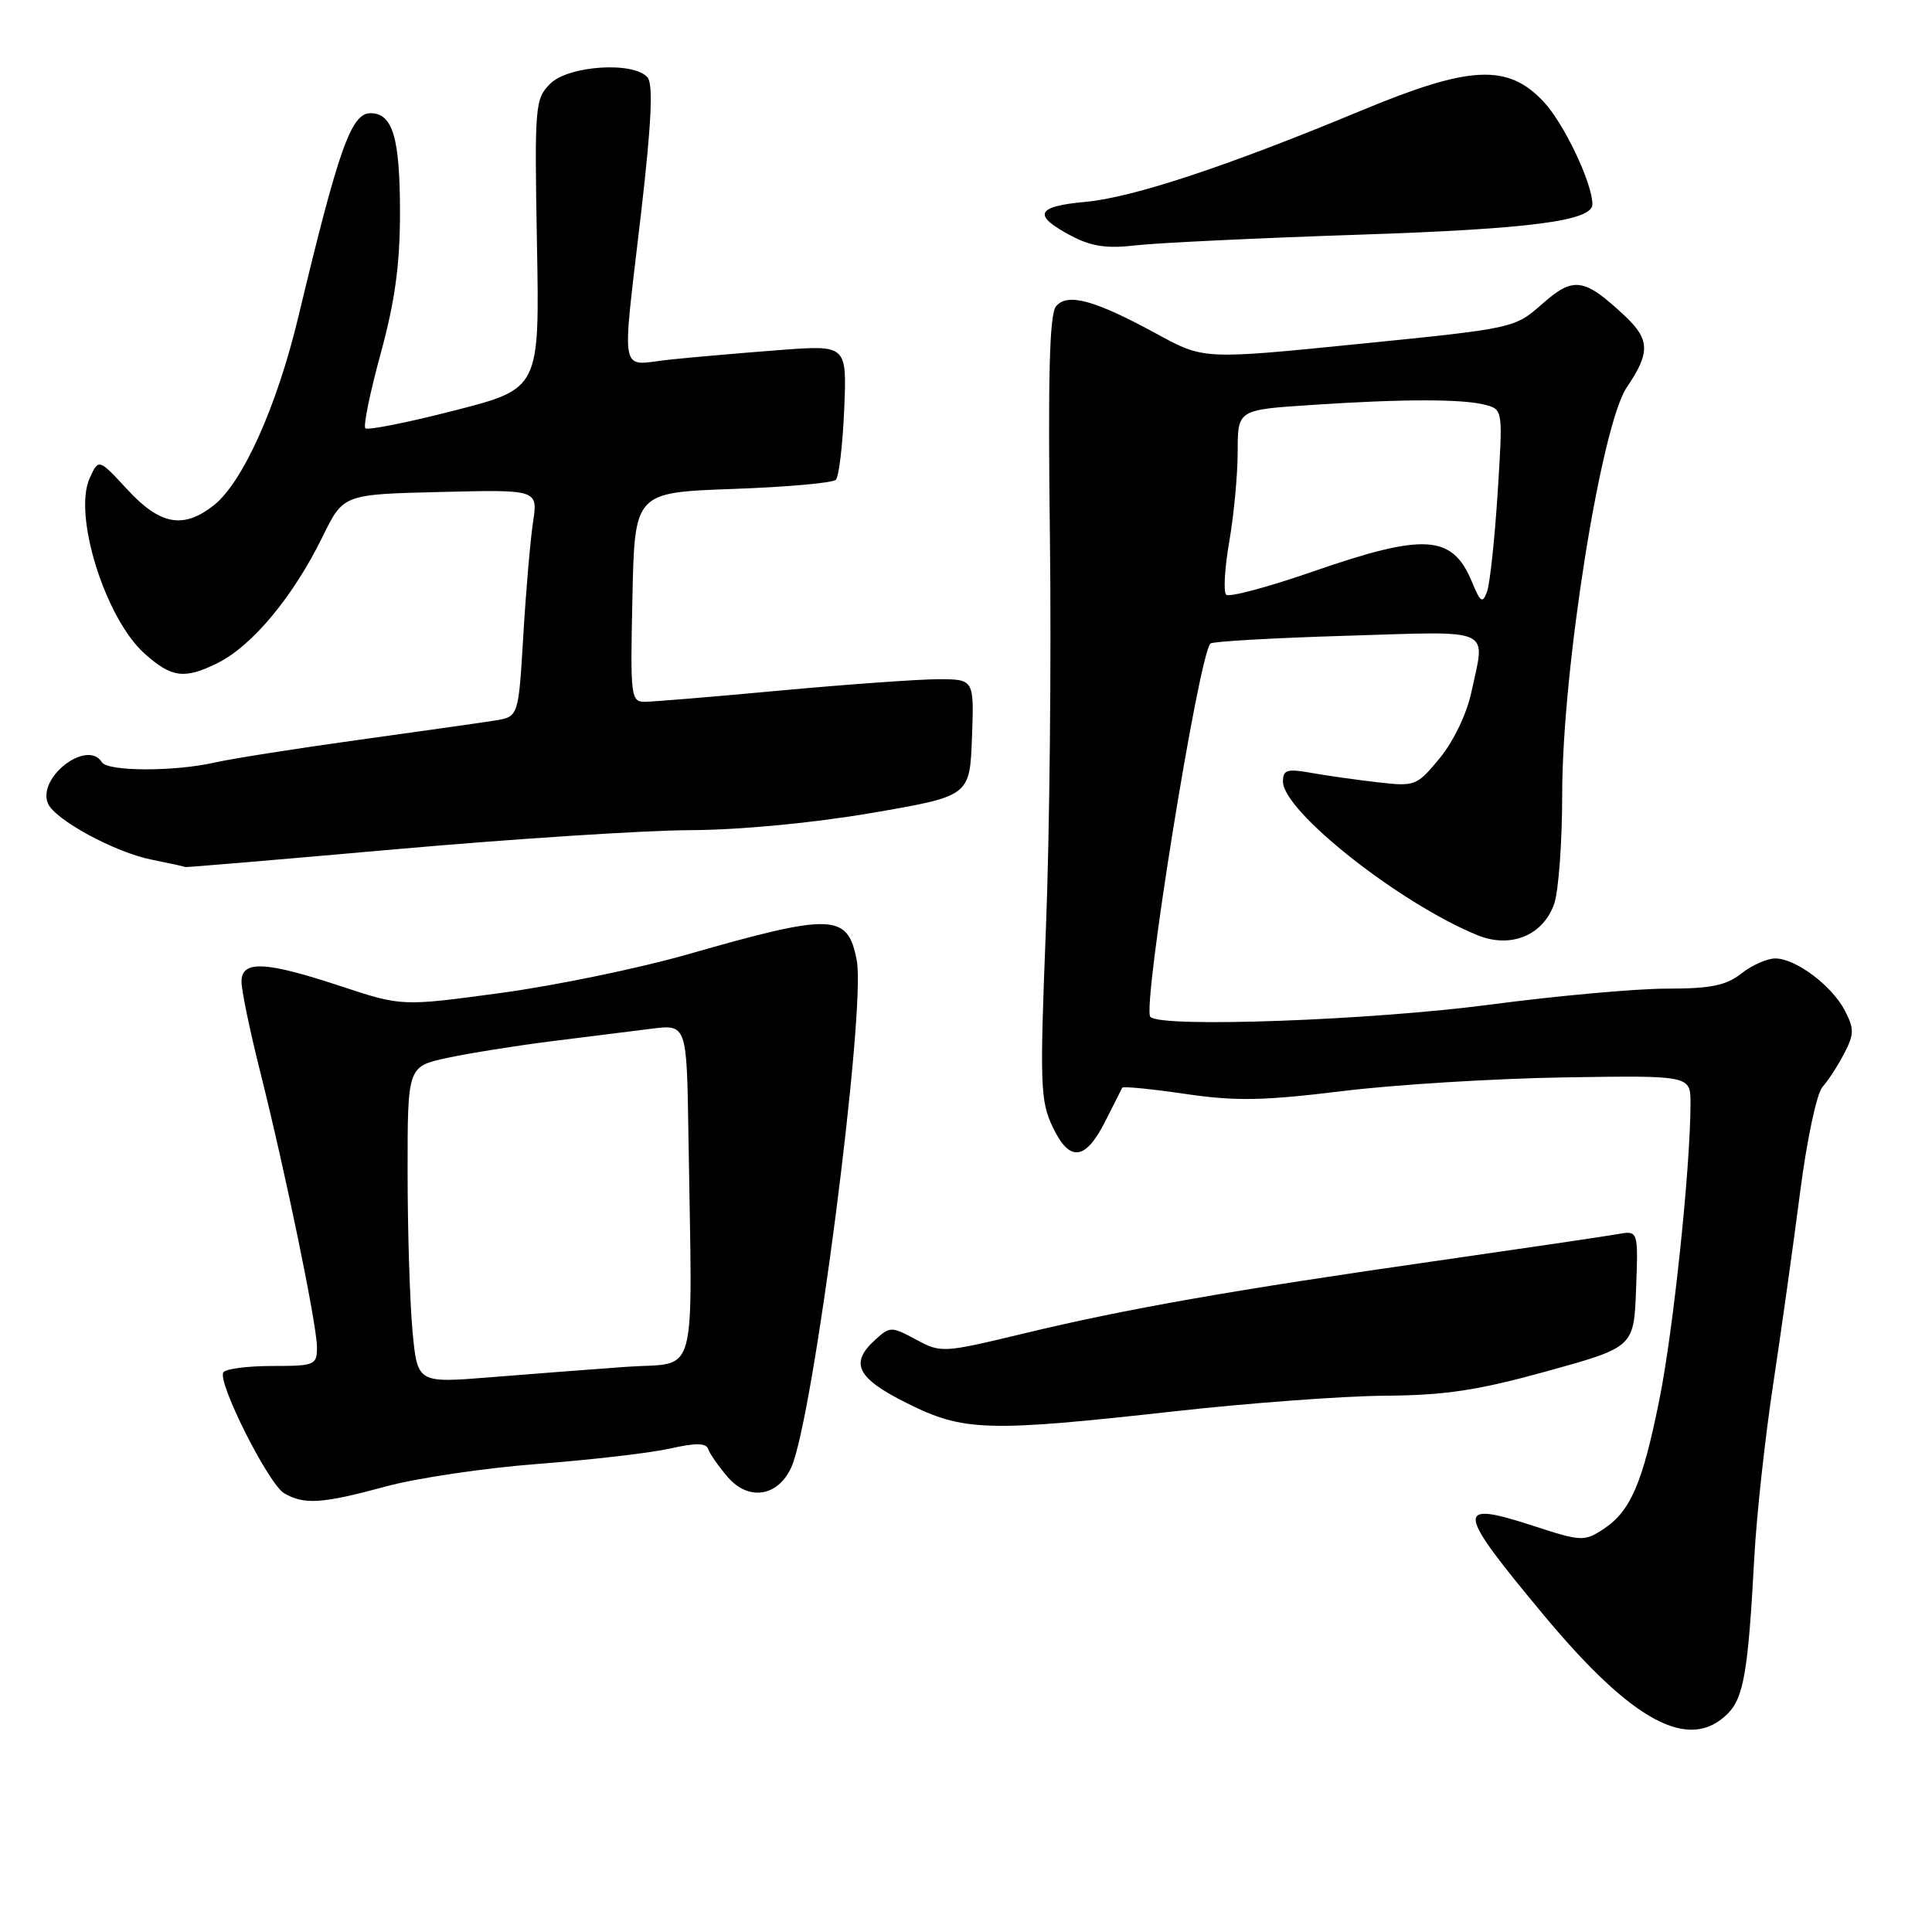 <?xml version="1.0" encoding="UTF-8" standalone="no"?>
<!DOCTYPE svg PUBLIC "-//W3C//DTD SVG 1.1//EN" "http://www.w3.org/Graphics/SVG/1.1/DTD/svg11.dtd" >
<svg xmlns="http://www.w3.org/2000/svg" xmlns:xlink="http://www.w3.org/1999/xlink" version="1.1" viewBox="0 0 256 256">
 <g >
 <path fill="currentColor"
d=" M 228.93 227.07 C 231.05 224.95 231.64 221.47 232.45 206.45 C 232.74 200.92 233.87 190.57 234.95 183.45 C 236.03 176.33 237.63 164.88 238.52 158.01 C 239.42 151.01 240.73 144.85 241.50 144.01 C 242.25 143.17 243.54 141.19 244.37 139.58 C 245.69 137.05 245.70 136.32 244.46 133.92 C 242.74 130.60 237.94 127.00 235.23 127.00 C 234.15 127.00 232.13 127.90 230.73 129.00 C 228.71 130.59 226.67 131.00 220.84 131.00 C 216.80 131.00 206.30 131.95 197.50 133.11 C 181.71 135.20 153.90 136.21 152.43 134.75 C 151.29 133.63 158.83 86.84 160.39 85.27 C 160.67 84.99 168.80 84.53 178.45 84.24 C 198.20 83.64 196.83 83.02 194.95 91.78 C 194.35 94.58 192.58 98.27 190.78 100.45 C 187.74 104.14 187.51 104.23 182.58 103.66 C 179.78 103.34 175.81 102.78 173.75 102.41 C 170.54 101.84 170.00 102.00 170.00 103.56 C 170.00 107.49 185.42 119.68 195.75 123.91 C 200.16 125.72 204.47 123.96 205.94 119.76 C 206.52 118.08 207.00 111.52 207.00 105.20 C 207.00 88.76 212.15 56.35 215.56 51.32 C 218.69 46.71 218.63 44.97 215.25 41.81 C 209.89 36.81 208.51 36.61 204.39 40.24 C 200.70 43.50 200.70 43.50 180.10 45.57 C 159.50 47.64 159.50 47.64 153.33 44.27 C 145.06 39.76 141.44 38.76 139.93 40.59 C 139.06 41.63 138.85 49.81 139.12 71.25 C 139.32 87.34 139.08 110.64 138.59 123.03 C 137.77 143.71 137.84 145.86 139.48 149.32 C 141.73 154.06 143.83 153.81 146.50 148.49 C 147.60 146.29 148.59 144.33 148.70 144.13 C 148.82 143.92 152.57 144.29 157.05 144.95 C 163.75 145.93 167.40 145.86 177.84 144.58 C 184.80 143.72 198.04 142.91 207.25 142.76 C 224.00 142.50 224.00 142.50 224.00 146.20 C 224.00 154.63 221.74 176.17 219.89 185.39 C 217.63 196.63 216.06 200.26 212.39 202.66 C 209.95 204.26 209.47 204.24 203.25 202.21 C 192.70 198.78 192.82 199.91 204.58 214.04 C 216.35 228.17 223.82 232.18 228.93 227.07 Z  M 51.07 196.98 C 55.16 195.86 64.24 194.51 71.26 193.98 C 78.28 193.44 86.15 192.53 88.74 191.95 C 92.19 191.17 93.56 191.19 93.84 192.01 C 94.04 192.63 95.21 194.30 96.43 195.72 C 99.19 198.92 103.07 198.33 104.85 194.43 C 107.76 188.05 114.76 133.87 113.53 127.30 C 112.35 121.01 110.38 120.94 91.00 126.49 C 84.67 128.30 73.60 130.59 66.38 131.57 C 53.26 133.35 53.26 133.35 45.17 130.68 C 35.14 127.36 32.00 127.22 32.00 130.07 C 32.00 131.21 33.09 136.49 34.43 141.82 C 37.84 155.39 42.00 175.56 42.00 178.52 C 42.00 180.88 41.72 181.00 36.06 181.00 C 32.79 181.00 29.88 181.38 29.59 181.85 C 28.79 183.16 35.59 196.67 37.66 197.87 C 40.31 199.41 42.71 199.25 51.07 196.98 Z  M 155.59 187.01 C 165.44 185.91 178.00 184.98 183.50 184.94 C 191.51 184.88 195.79 184.24 205.00 181.69 C 216.50 178.50 216.50 178.50 216.79 170.77 C 217.08 163.03 217.08 163.03 214.29 163.54 C 212.76 163.81 202.05 165.39 190.50 167.05 C 163.44 170.92 149.12 173.44 135.63 176.70 C 124.94 179.27 124.69 179.29 121.38 177.50 C 118.12 175.75 117.93 175.75 116.00 177.50 C 112.54 180.63 113.51 182.60 120.16 185.92 C 127.67 189.68 130.76 189.77 155.59 187.01 Z  M 52.54 112.52 C 67.92 111.16 85.45 110.02 91.50 110.00 C 98.08 109.97 107.72 109.05 115.50 107.72 C 128.50 105.49 128.50 105.49 128.79 97.75 C 129.08 90.00 129.08 90.00 124.29 90.00 C 121.66 90.01 112.30 90.68 103.50 91.49 C 94.70 92.31 86.60 92.98 85.50 92.99 C 83.58 93.00 83.51 92.44 83.80 79.13 C 84.10 65.26 84.10 65.26 97.05 64.79 C 104.18 64.54 110.34 63.99 110.75 63.58 C 111.16 63.17 111.66 58.98 111.86 54.27 C 112.22 45.71 112.22 45.71 103.36 46.38 C 98.49 46.75 91.91 47.32 88.75 47.65 C 81.94 48.37 82.36 50.57 84.97 28.02 C 86.32 16.34 86.56 11.18 85.81 10.27 C 84.02 8.11 75.33 8.67 72.90 11.10 C 70.89 13.11 70.82 13.99 71.15 32.35 C 71.50 51.50 71.50 51.50 60.23 54.39 C 54.03 55.99 48.71 57.04 48.41 56.75 C 48.12 56.45 49.03 52.00 50.44 46.85 C 52.33 39.93 53.00 35.08 53.00 28.18 C 53.00 18.24 52.04 15.00 49.09 15.00 C 46.53 15.00 44.87 19.69 39.53 42.00 C 36.69 53.86 32.16 63.94 28.32 66.96 C 24.29 70.13 21.22 69.57 16.88 64.87 C 13.07 60.75 13.07 60.75 11.88 63.37 C 9.66 68.24 13.95 81.94 19.15 86.60 C 22.74 89.81 24.43 90.03 28.81 87.87 C 33.43 85.58 38.87 79.04 42.78 71.04 C 45.50 65.50 45.50 65.50 58.39 65.19 C 71.28 64.87 71.28 64.87 70.63 69.19 C 70.27 71.56 69.69 78.33 69.34 84.23 C 68.70 94.97 68.70 94.97 65.60 95.47 C 63.90 95.74 55.75 96.90 47.50 98.04 C 39.25 99.18 30.70 100.53 28.50 101.03 C 23.15 102.26 14.27 102.24 13.50 101.00 C 11.60 97.93 4.99 102.92 6.33 106.41 C 7.16 108.57 15.23 112.96 20.15 113.92 C 22.54 114.40 24.52 114.83 24.54 114.89 C 24.56 114.95 37.16 113.89 52.54 112.52 Z  M 180.00 31.10 C 202.72 30.35 211.00 29.27 211.00 27.08 C 211.00 24.26 207.22 16.32 204.52 13.46 C 199.78 8.42 194.79 8.66 180.50 14.60 C 162.64 22.03 150.10 26.18 143.82 26.75 C 137.21 27.35 136.75 28.52 142.06 31.31 C 144.65 32.66 146.74 32.96 150.50 32.51 C 153.25 32.19 166.53 31.55 180.00 31.10 Z  M 195.04 77.10 C 192.44 70.83 188.79 70.59 173.94 75.74 C 168.01 77.80 162.84 79.18 162.47 78.80 C 162.09 78.42 162.28 75.24 162.89 71.72 C 163.50 68.21 164.00 62.85 164.00 59.82 C 164.00 54.30 164.00 54.30 173.75 53.66 C 185.95 52.85 193.82 52.85 196.83 53.65 C 199.14 54.27 199.15 54.33 198.44 65.39 C 198.05 71.50 197.42 77.35 197.04 78.39 C 196.45 80.01 196.17 79.84 195.04 77.10 Z  M 54.66 176.39 C 54.31 172.60 54.01 163.16 54.01 155.41 C 54.00 141.32 54.00 141.32 59.25 140.18 C 62.14 139.56 68.33 138.57 73.00 137.98 C 77.67 137.40 83.64 136.65 86.25 136.32 C 91.00 135.72 91.00 135.72 91.22 150.36 C 91.73 183.78 92.63 180.42 83.00 181.11 C 78.33 181.45 70.18 182.07 64.91 182.50 C 55.31 183.27 55.31 183.27 54.66 176.39 Z "/>
</g>
</svg>